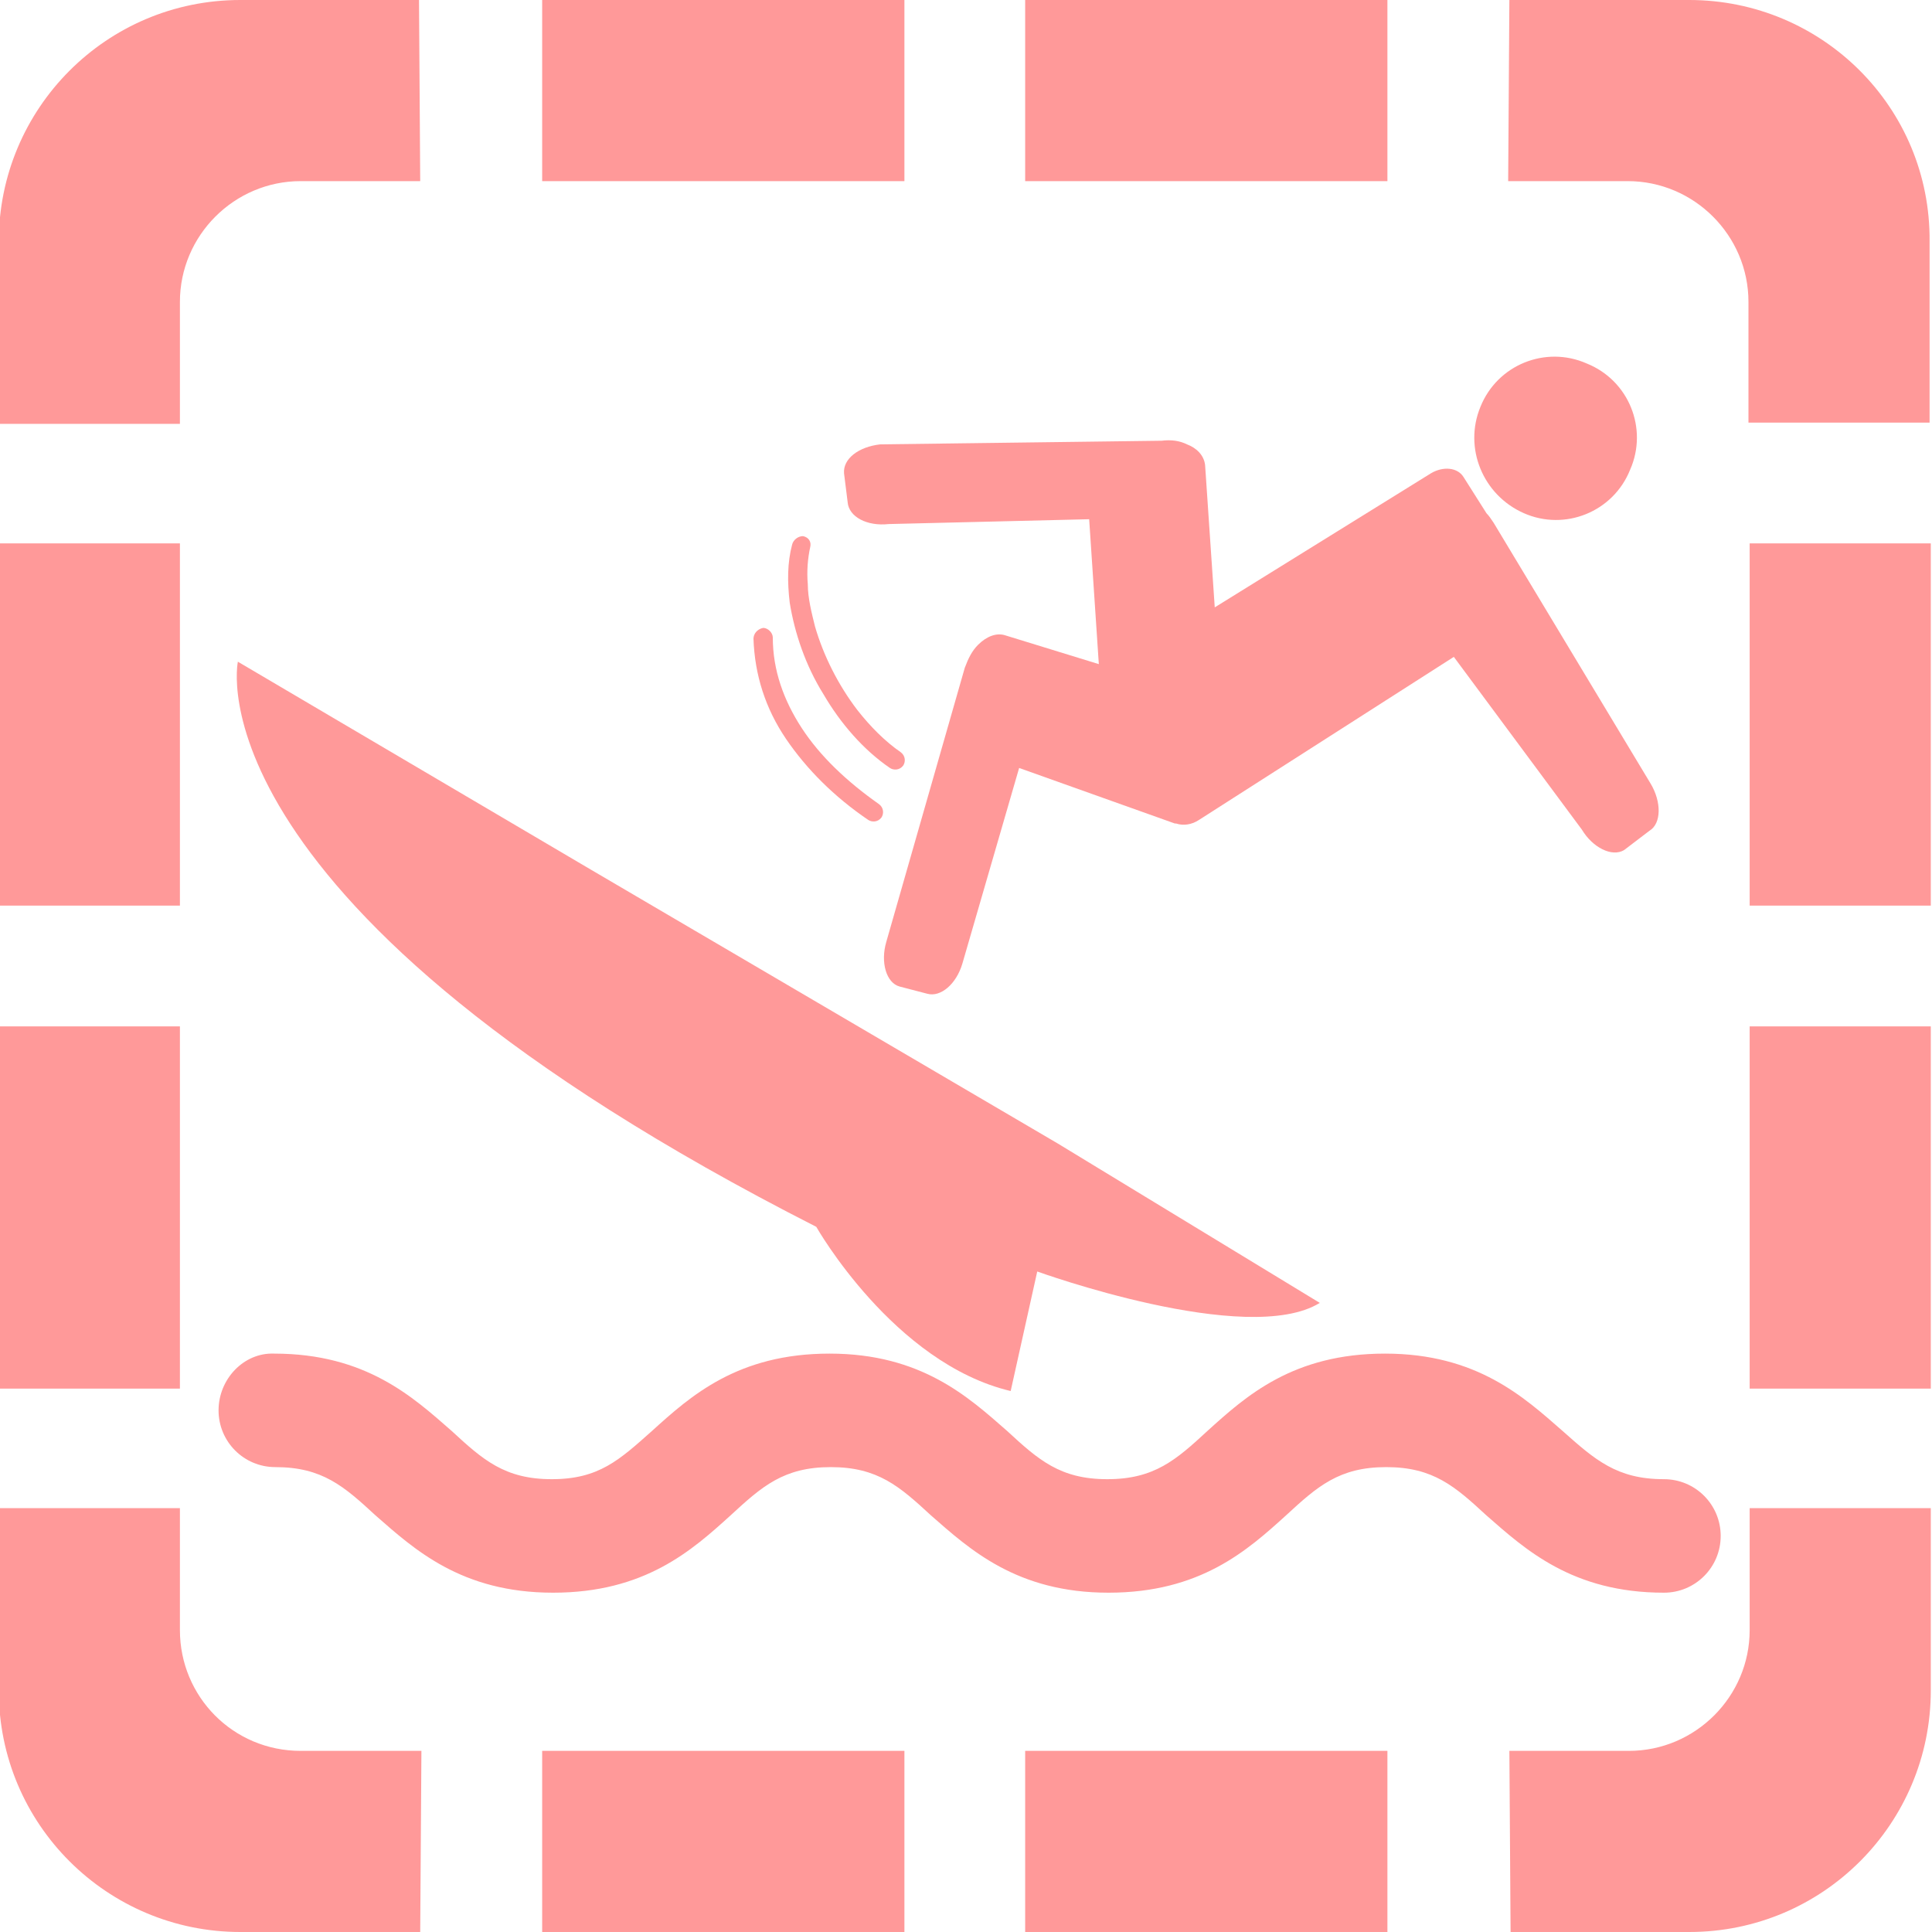 <?xml version="1.0" encoding="utf-8"?>
<!-- Generator: Adobe Illustrator 19.0.0, SVG Export Plug-In . SVG Version: 6.00 Build 0)  -->
<svg version="1.1" id="Layer_1" xmlns="http://www.w3.org/2000/svg" xmlns:xlink="http://www.w3.org/1999/xlink" x="0px" y="0px" width="160px" height="160px"
	 viewBox="45 -45 160 160" style="enable-background:new 45 -45 160 160;" xml:space="preserve">
<style type="text/css">
	.st0{fill:#FF9999;}
</style>
<path class="st0" d="M89.9,115h30v-15h-30V115z M89.9-30h30v-15h-30V-30z M64.9-45c-11.1,0-20,9-20,20v15.1h15V-20
	c0-5.5,4.5-10,10-10h9.9l-0.1-15H64.9z M59.9,90V79.9h-15V95c0,11.1,9,20,20,20h14.9l0.1-15h-10C64.3,100,59.9,95.5,59.9,90z
	 M59.9,0h-15v30h15V0z M129.9,115h30v-15h-30V115z M184.9-45H170l-0.1,15h9.9c5.5,0,10,4.5,10,10v10h15v-15
	C204.9-36.1,195.9-45,184.9-45z M189.9,30h15V0h-15V30L189.9,30z M189.9,90c0,5.5-4.5,10-10,10H170l0.1,15h14.8c11.1,0,20-9,20-20
	V79.9h-15V90L189.9,90z M129.9-30h30v-15h-30V-30z M189.9,70h15V40h-15V70L189.9,70z M59.9,40h-15v30h15V40z"/>
<path class="st0" d="M171.2-2.5c3.4,1.5,7.4-0.1,8.8-3.6c1.5-3.4-0.1-7.4-3.6-8.8c-3.4-1.5-7.4,0.1-8.8,3.6
	C166.2-7.9,167.8-4,171.2-2.5z"/>
<path class="st0" d="M181.7,19.9l-13-21.6c-0.2-0.3-0.4-0.6-0.6-0.8l-1.9-3c-0.5-0.8-1.7-0.9-2.7-0.3L145.6,5.3l-0.8-11.8
	c-0.1-0.8-0.7-1.4-1.5-1.7c-0.6-0.3-1.3-0.4-2.1-0.3l-23.3,0.3c-1.8,0.2-3.1,1.2-3,2.4l0.3,2.4c0.1,1.2,1.6,2,3.4,1.8L135.2-2
	l0.8,12l-7.8-2.4c-0.7-0.2-1.5,0.1-2.2,0.8c-0.5,0.5-0.8,1.1-1.1,1.9L118.4,33c-0.5,1.7,0,3.4,1.1,3.7l2.3,0.6
	c1.1,0.3,2.4-0.8,2.9-2.5l4.7-16.2l12.9,4.6c0,0,0.1,0,0.1,0c0.6,0.2,1.3,0.1,1.9-0.3l21.1-13.5L176,23.7c0.9,1.5,2.5,2.3,3.5,1.7
	l2.1-1.6C182.6,23.2,182.6,21.4,181.7,19.9z"/>
<path class="st0" d="M110.6,0.1c-0.4,1.5-0.4,3.1-0.2,4.8c0.4,2.5,1.3,5.2,2.8,7.6c1.4,2.4,3.3,4.6,5.5,6.1c0.3,0.2,0.8,0.2,1.1-0.2
	c0.2-0.3,0.2-0.8-0.2-1.1c-1.3-0.9-2.5-2.1-3.6-3.5c-1.6-2.1-2.8-4.5-3.5-6.9c-0.3-1.2-0.6-2.4-0.6-3.5c-0.1-1.1,0-2.2,0.2-3.1
	c0.1-0.4-0.1-0.8-0.6-0.9C111.1-0.6,110.7-0.3,110.6,0.1z"/>
<path class="st0" d="M107.4,7.9c0.1,3,1,5.8,2.7,8.3c1.7,2.5,4,4.8,6.8,6.7c0.3,0.2,0.8,0.2,1.1-0.2c0.2-0.3,0.2-0.8-0.2-1.1
	c-2.7-1.9-4.9-4-6.4-6.3c-1.5-2.3-2.4-4.8-2.4-7.5c0-0.4-0.4-0.8-0.8-0.8C107.7,7.1,107.4,7.5,107.4,7.9z"/>
<path class="st0" d="M112.6,56.6c0,0,6.4,11.3,16.1,13.6l2.2-9.9c0,0,17.4,6.3,23.4,2.6l-21.7-13.2L93.9,27L64.7,9.8
	C64.7,9.8,60.3,30,112.6,56.6z M125,45.3"/>
<path class="st0" d="M63.1,71.8c0,2.6,2.1,4.7,4.7,4.7c3.9,0,5.7,1.6,8.3,4c3.2,2.8,7.1,6.4,14.7,6.4c7.6,0,11.5-3.5,14.7-6.4
	c2.6-2.4,4.4-4,8.3-4c3.9,0,5.7,1.6,8.3,4c3.2,2.8,7.1,6.4,14.7,6.4c7.6,0,11.5-3.5,14.7-6.4c2.6-2.4,4.4-4,8.3-4
	c3.9,0,5.7,1.6,8.3,4c3.2,2.8,7.1,6.4,14.7,6.4c2.6,0,4.7-2.1,4.7-4.7c0-2.6-2.1-4.7-4.7-4.7c-3.9,0-5.7-1.6-8.4-4
	c-3.2-2.8-7.1-6.4-14.7-6.4c-7.6,0-11.5,3.5-14.7,6.4c-2.6,2.4-4.4,4-8.3,4c-3.9,0-5.7-1.6-8.3-4c-3.2-2.8-7.1-6.4-14.7-6.4
	c-7.6,0-11.5,3.5-14.7,6.4c-2.7,2.4-4.4,4-8.3,4c-3.9,0-5.7-1.6-8.3-4c-3.2-2.8-7.1-6.4-14.7-6.4C65.2,67,63.1,69.2,63.1,71.8z"/>
</svg>
